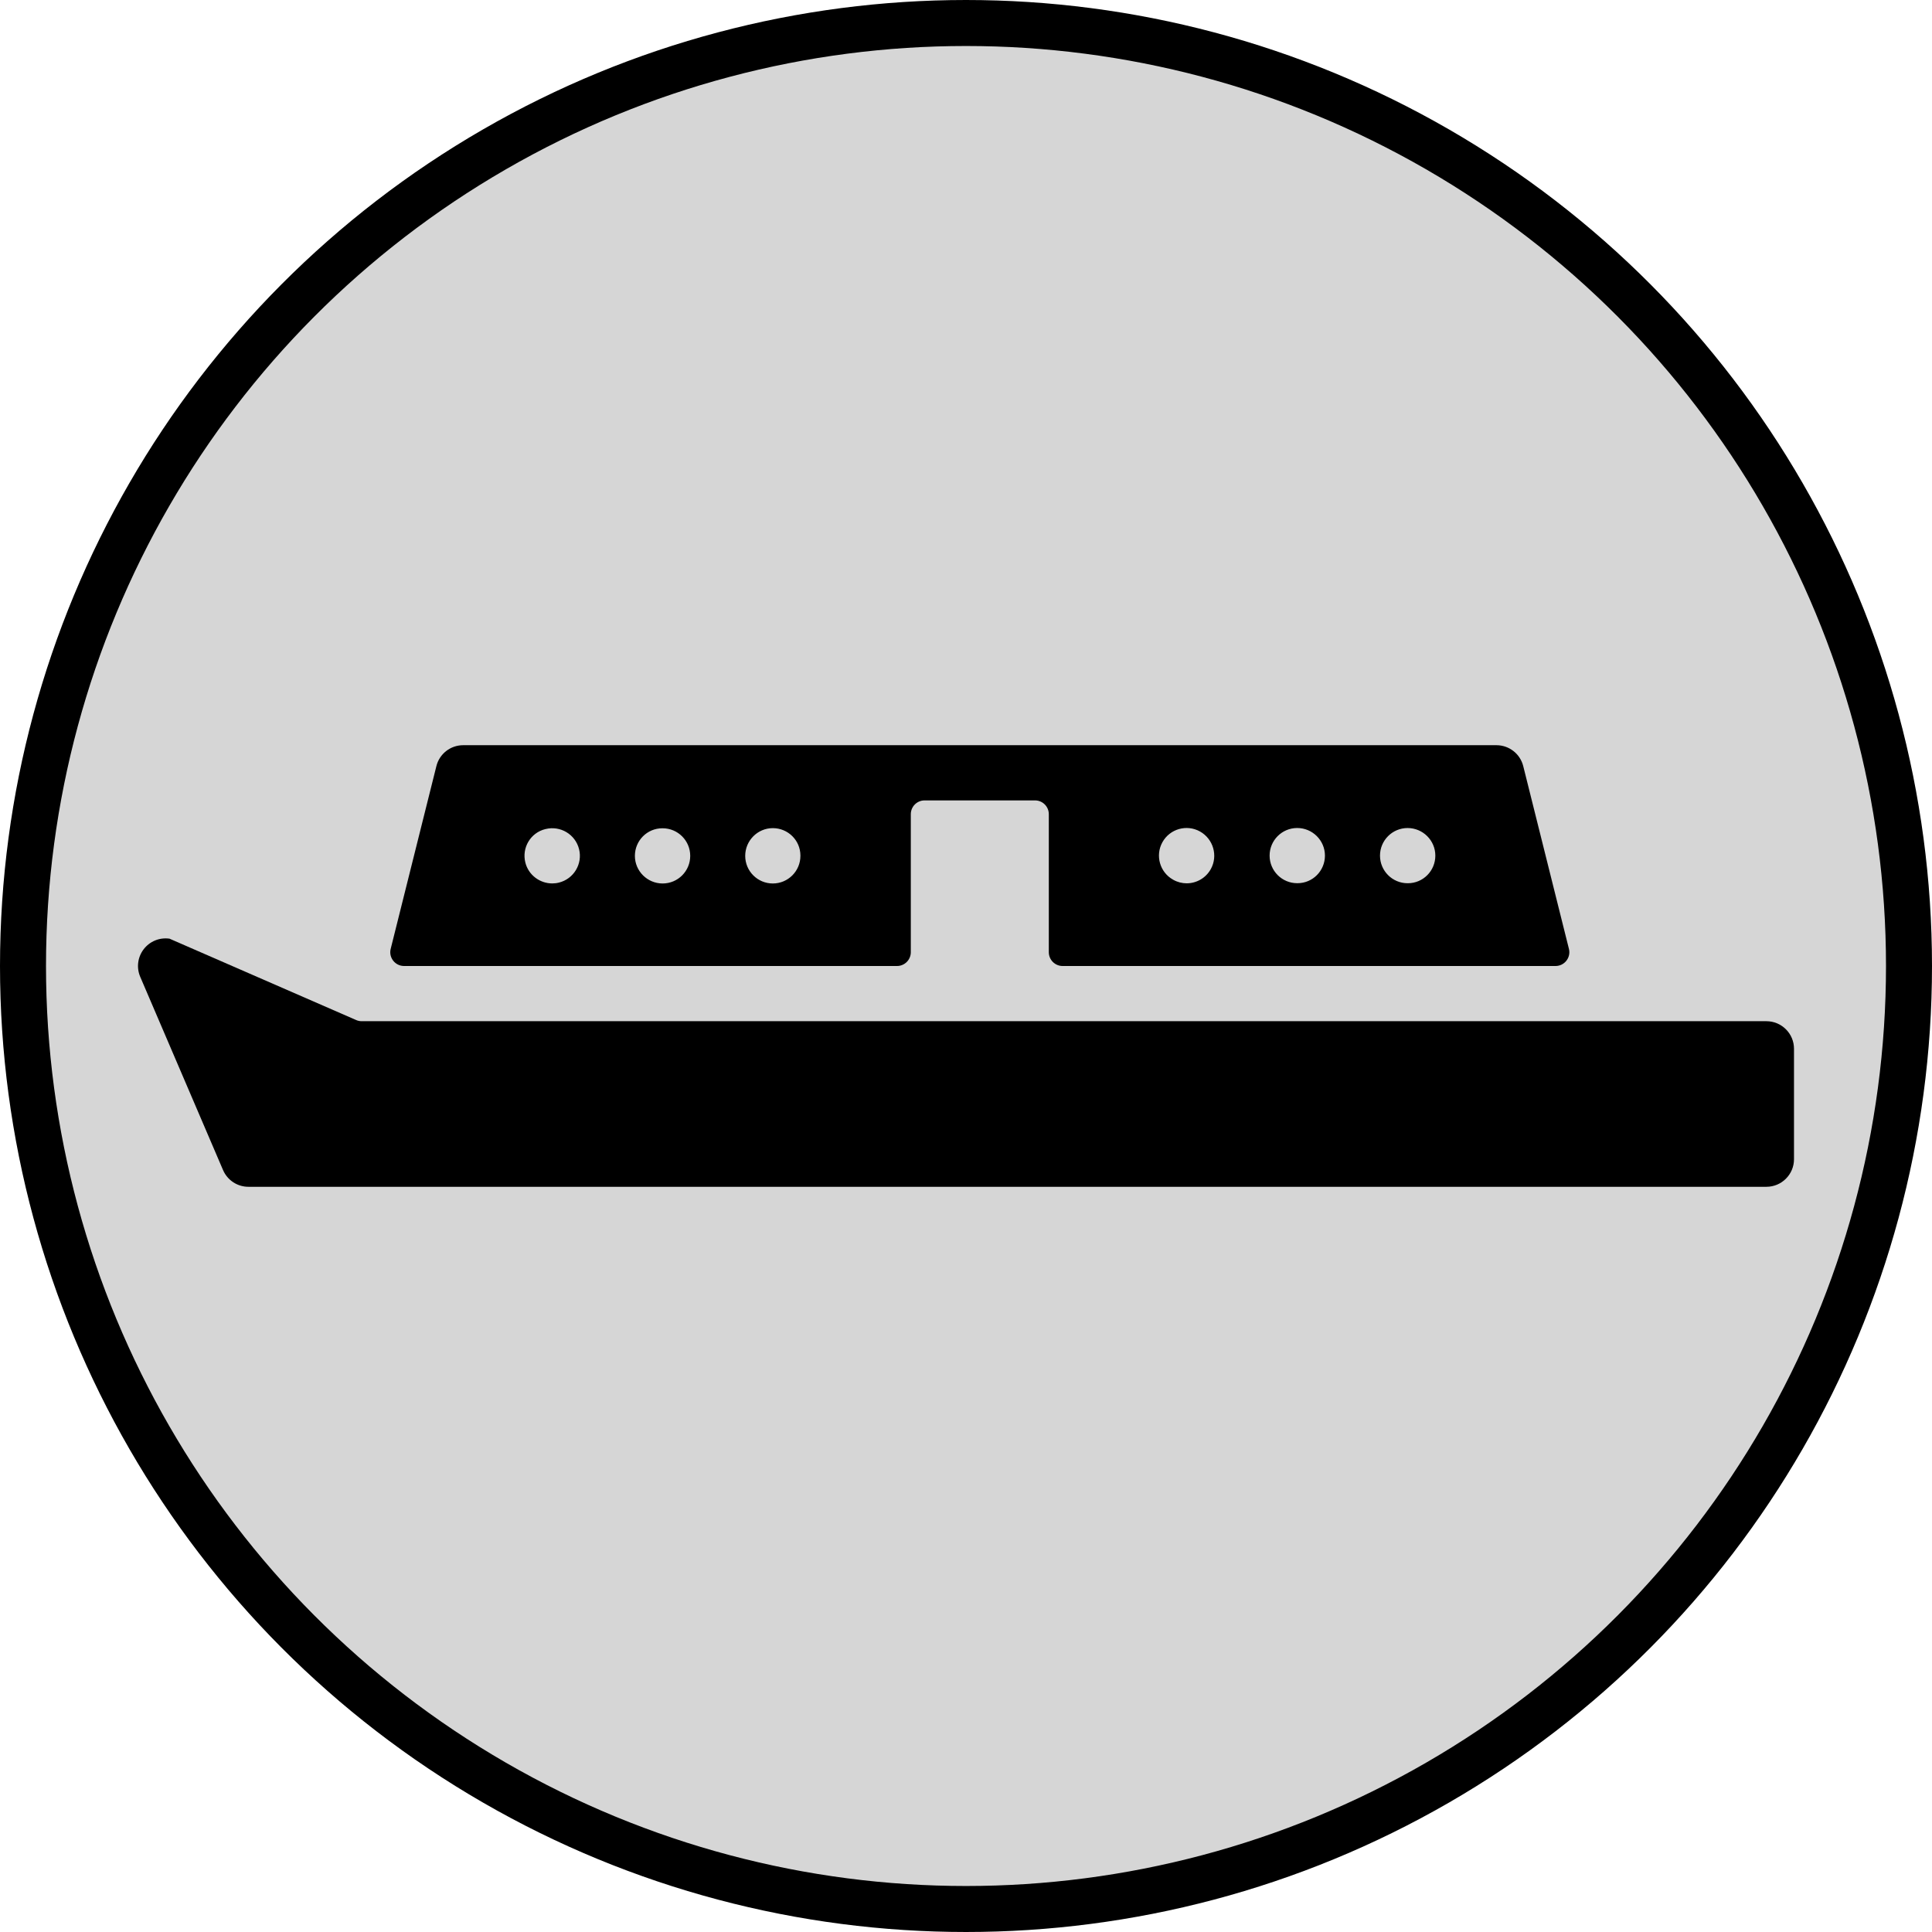 <svg width="210" height="210" viewBox="0 0 210 210" fill="none" xmlns="http://www.w3.org/2000/svg">
<circle cx="105" cy="105" r="102.5" fill="#D6D6D6" stroke="black" stroke-width="5"/>
<path d="M192 111H39.313C39.106 111 38.902 110.958 38.713 110.874L18.427 102.03C17.344 101.874 16.279 102.315 15.619 103.176C14.959 104.037 14.815 105.186 15.244 106.182L24.244 127.181C24.718 128.285 25.801 128.999 27.001 128.999H192C193.656 128.999 195 127.655 195 126V114C195 112.344 193.656 111 192 111Z" fill="black"/>
<path d="M170.535 103.137L165.57 83.274C165.234 81.936 164.034 81 162.657 81H50.344C48.967 81 47.767 81.936 47.434 83.271L42.466 103.137C42.229 104.082 42.946 105 43.921 105H97.501C98.329 105 99.001 104.328 99.001 103.5V88.5C99.001 87.672 99.673 87 100.501 87H112.501C113.329 87 114.001 87.672 114.001 88.5V103.5C114.001 104.328 114.673 105 115.501 105H169.081C170.055 105 170.772 104.082 170.535 103.137ZM60.757 95.934C60.511 95.997 60.265 96.024 60.025 96.024C58.678 96.024 57.444 95.115 57.102 93.753C56.701 92.145 57.663 90.519 59.272 90.12L59.301 90.114C60.906 89.718 62.538 90.687 62.941 92.298C63.343 93.903 62.365 95.532 60.757 95.934ZM72.024 96.03C70.369 96.03 69.01 94.686 69.01 93.03C69.01 91.374 70.338 90.03 71.995 90.03H72.024C73.68 90.03 75.024 91.374 75.024 93.03C75.025 94.686 73.683 96.03 72.024 96.03ZM87.001 93.03C87.001 94.686 85.657 96.03 84.001 96.03C82.345 96.03 81.001 94.686 81.001 93.03C81.001 91.374 82.345 90.015 84.001 90.015C85.657 90.015 87.001 91.344 87.001 93V93.03ZM131.61 94.464C131.061 95.454 130.041 96.012 128.988 96.012C128.499 96.012 128.001 95.892 127.542 95.636L127.515 95.621C126.069 94.817 125.547 92.99 126.351 91.542C127.155 90.098 128.979 89.571 130.431 90.377C131.877 91.182 132.414 93.015 131.61 94.464ZM141.03 96H141C139.345 96 138.001 94.656 138.001 93C138.001 91.344 139.345 90 141 90C142.656 90 144.015 91.344 144.015 93C144.015 94.656 142.686 96 141.03 96ZM153.03 96.003H153C151.344 96.003 150 94.659 150 93.003C150 91.347 151.344 90.003 153 90.003C154.656 90.003 156.015 91.347 156.015 93.003C156.015 94.659 154.686 96.003 153.03 96.003Z" fill="black"/>
</svg>
